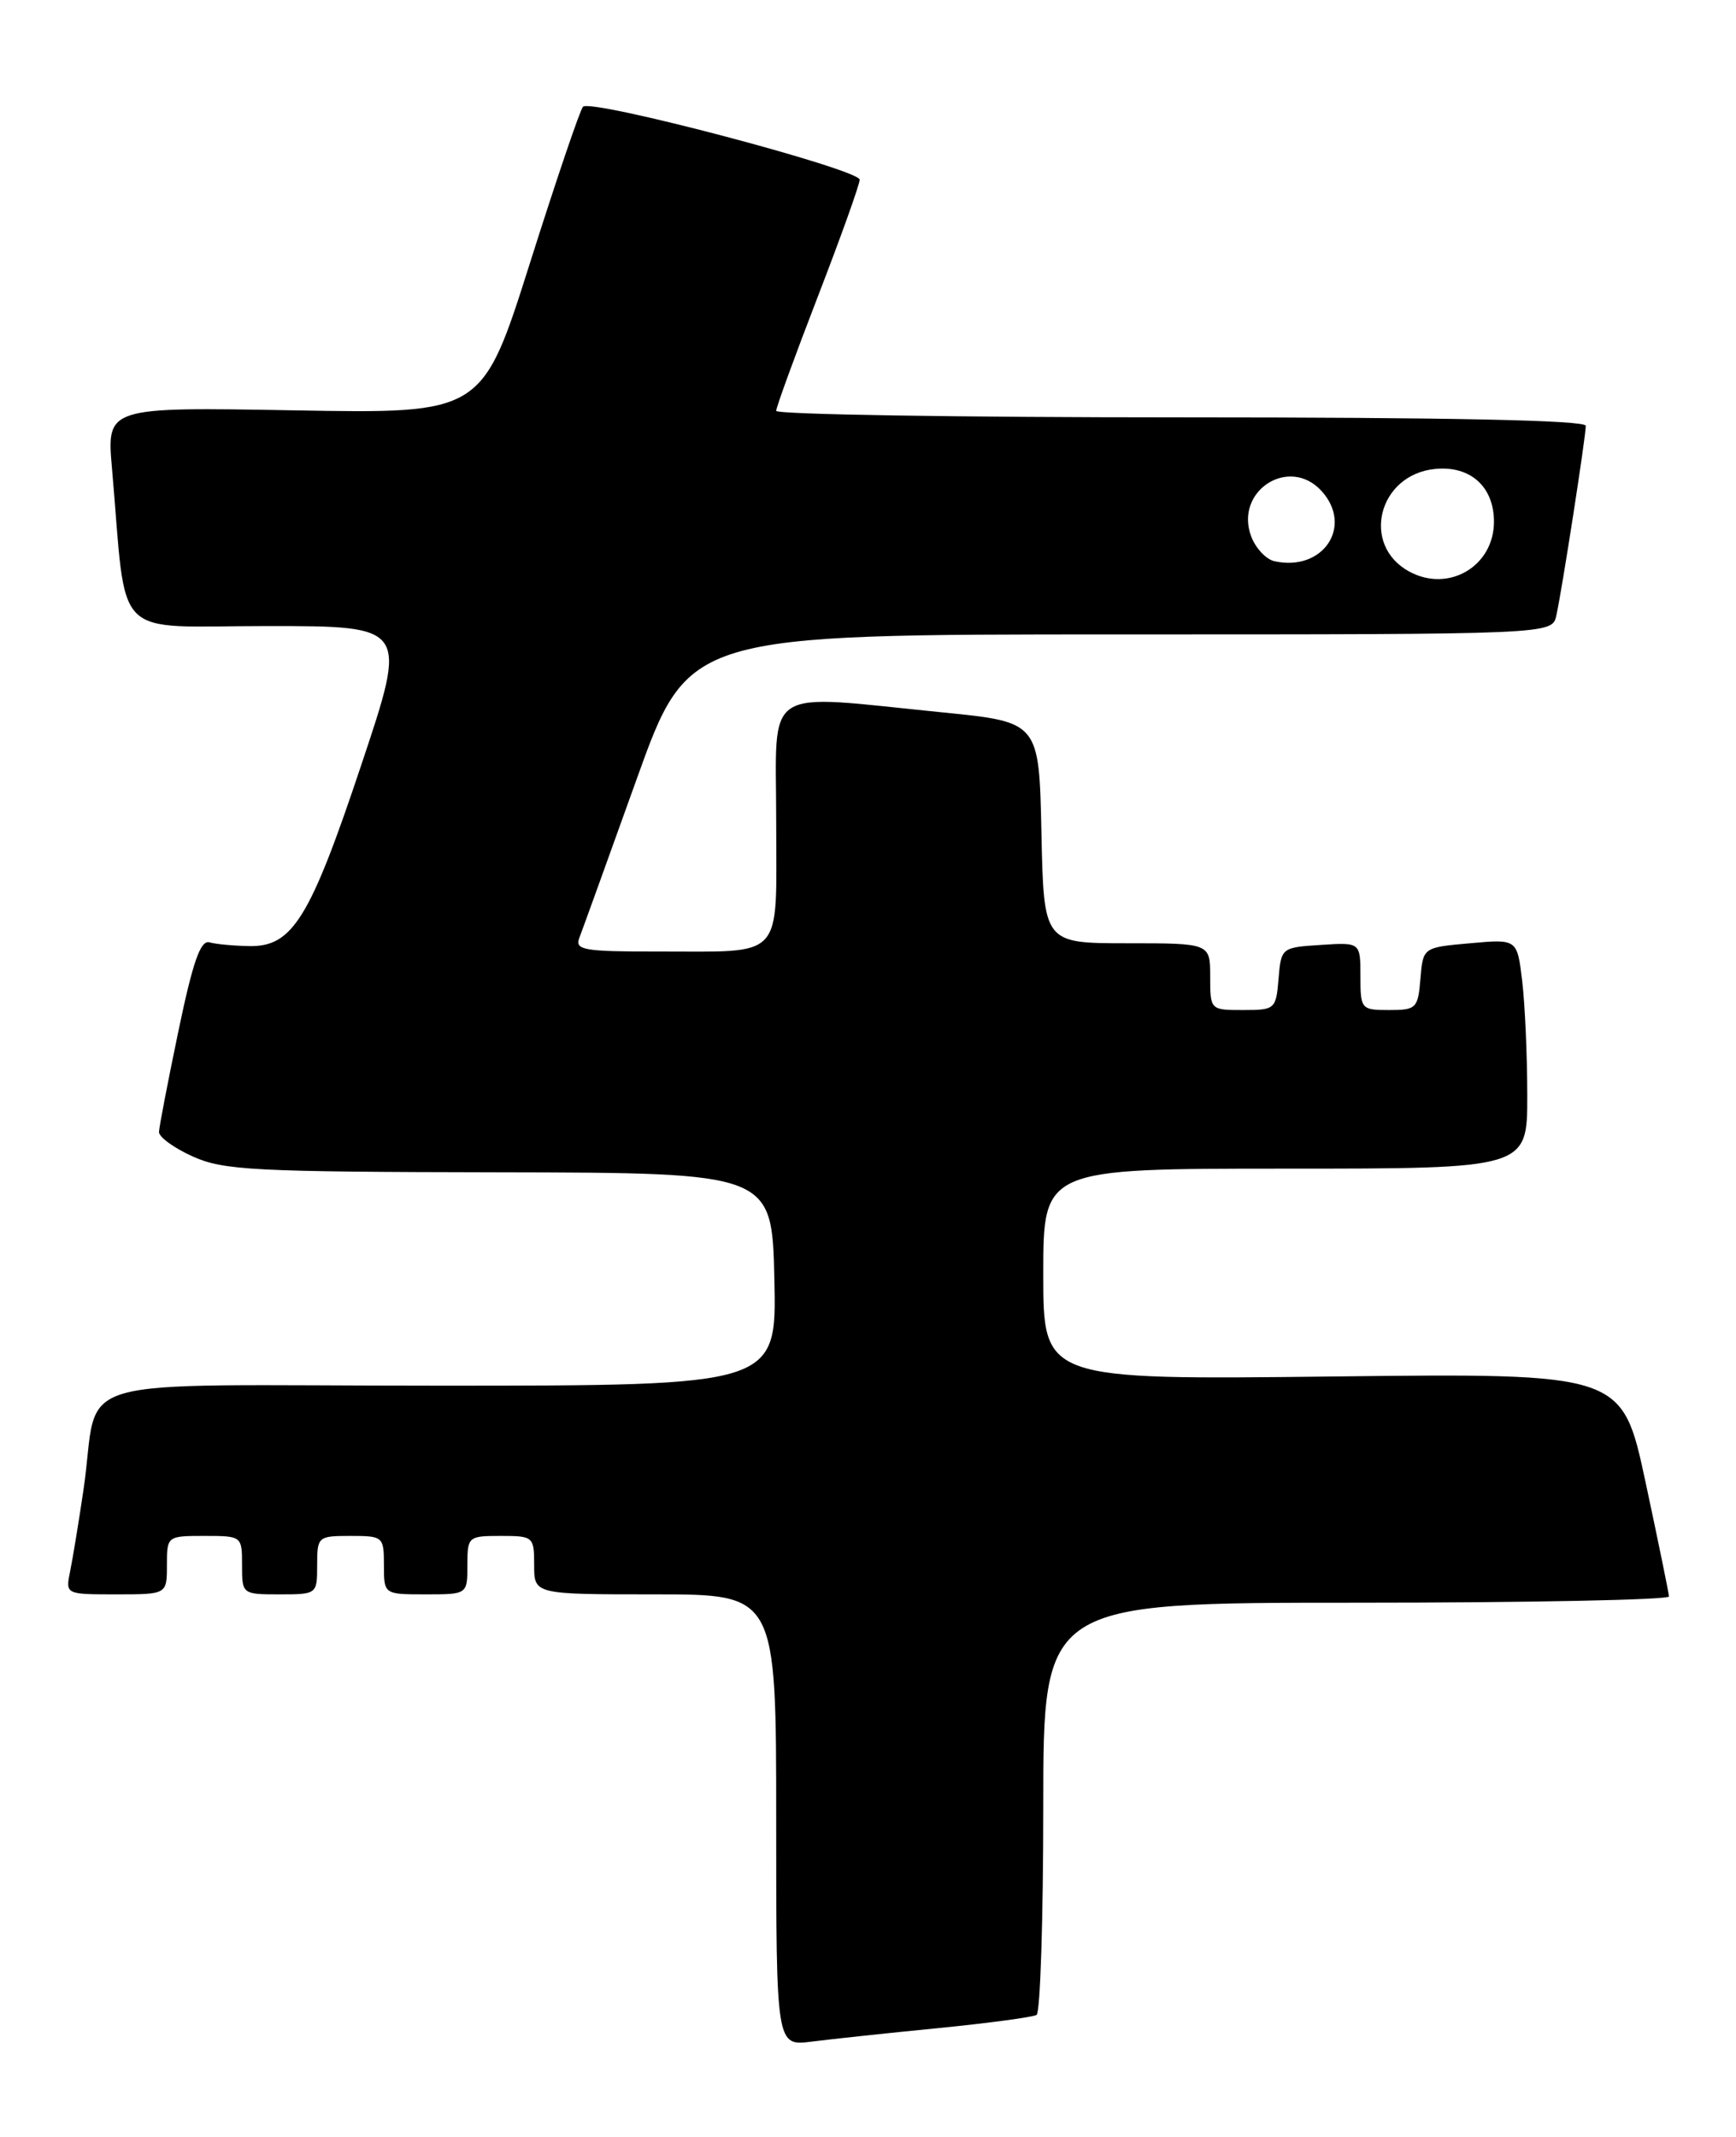 <?xml version="1.0" encoding="UTF-8" standalone="no"?>
<!DOCTYPE svg PUBLIC "-//W3C//DTD SVG 1.1//EN" "http://www.w3.org/Graphics/SVG/1.1/DTD/svg11.dtd" >
<svg xmlns="http://www.w3.org/2000/svg" xmlns:xlink="http://www.w3.org/1999/xlink" version="1.1" viewBox="0 0 208 256">
 <g >
 <path fill="currentColor"
d=" M 112.45 242.96 C 118.47 242.36 123.76 241.65 124.20 241.38 C 124.64 241.10 125.00 229.88 125.00 216.44 C 125.00 192.00 125.00 192.00 162.50 192.00 C 183.12 192.00 199.98 191.66 199.97 191.25 C 199.95 190.84 198.68 184.65 197.15 177.50 C 194.36 164.50 194.36 164.50 159.68 164.90 C 125.00 165.30 125.00 165.30 125.00 152.65 C 125.00 140.00 125.00 140.00 154.00 140.00 C 183.00 140.00 183.00 140.00 182.99 131.25 C 182.99 126.44 182.71 120.25 182.38 117.50 C 181.78 112.49 181.78 112.49 176.14 113.00 C 170.50 113.50 170.50 113.50 170.19 117.25 C 169.90 120.80 169.69 121.00 166.44 121.00 C 163.09 121.00 163.00 120.90 163.00 116.95 C 163.00 112.89 163.00 112.89 158.25 113.20 C 153.55 113.50 153.50 113.54 153.19 117.25 C 152.89 120.90 152.77 121.00 148.94 121.00 C 145.01 121.00 145.00 120.99 145.00 117.00 C 145.00 113.00 145.00 113.00 135.03 113.00 C 125.06 113.00 125.06 113.00 124.78 99.75 C 124.50 86.50 124.50 86.50 113.00 85.35 C 91.04 83.16 93.00 81.88 93.00 98.38 C 93.00 115.27 94.20 113.96 78.64 113.99 C 70.00 114.00 68.86 113.80 69.40 112.39 C 69.74 111.51 72.83 102.96 76.26 93.40 C 82.50 76.00 82.50 76.00 134.23 76.00 C 185.96 76.00 185.96 76.00 186.47 73.75 C 187.13 70.83 190.00 52.33 190.00 51.01 C 190.00 50.34 173.51 50.00 141.50 50.00 C 114.83 50.00 93.00 49.65 93.00 49.22 C 93.00 48.79 95.25 42.62 98.00 35.50 C 100.75 28.38 103.00 22.10 103.00 21.53 C 102.99 20.28 70.79 11.79 69.85 12.79 C 69.49 13.18 66.63 21.61 63.49 31.53 C 57.78 49.56 57.78 49.56 35.28 49.16 C 12.77 48.76 12.77 48.76 13.42 56.13 C 15.25 77.14 13.14 75.00 32.02 75.00 C 48.85 75.00 48.85 75.00 43.31 91.57 C 37.15 110.03 35.05 113.43 29.88 113.34 C 28.02 113.31 25.86 113.11 25.09 112.89 C 24.02 112.60 23.11 115.21 21.38 123.50 C 20.12 129.55 19.07 134.99 19.05 135.60 C 19.02 136.20 20.84 137.53 23.09 138.54 C 26.78 140.20 30.33 140.39 59.84 140.44 C 92.50 140.50 92.50 140.50 92.78 153.25 C 93.06 166.00 93.06 166.00 52.61 166.00 C 6.47 166.00 12.09 164.35 10.00 178.50 C 9.43 182.35 8.71 186.74 8.40 188.25 C 7.84 191.00 7.84 191.00 13.92 191.00 C 20.00 191.00 20.00 191.00 20.00 187.50 C 20.00 184.02 20.02 184.00 24.50 184.00 C 28.98 184.00 29.00 184.02 29.00 187.50 C 29.00 190.98 29.02 191.00 33.50 191.00 C 37.98 191.00 38.00 190.98 38.00 187.50 C 38.00 184.08 38.10 184.00 42.00 184.00 C 45.90 184.00 46.00 184.08 46.00 187.50 C 46.00 191.00 46.00 191.00 51.00 191.00 C 56.00 191.00 56.00 191.00 56.00 187.50 C 56.00 184.08 56.10 184.00 60.00 184.00 C 63.90 184.00 64.00 184.08 64.00 187.50 C 64.00 191.00 64.00 191.00 78.50 191.00 C 93.00 191.00 93.00 191.00 93.00 218.06 C 93.00 245.12 93.00 245.12 97.25 244.58 C 99.59 244.28 106.43 243.55 112.45 242.96 Z  M 168.87 68.48 C 163.01 65.32 165.13 56.85 171.94 56.18 C 176.17 55.76 179.00 58.30 179.00 62.50 C 179.00 67.83 173.58 71.03 168.87 68.48 Z  M 152.69 67.23 C 151.70 67.01 150.45 65.68 149.92 64.28 C 147.85 58.83 154.47 54.55 158.35 58.83 C 162.18 63.06 158.51 68.52 152.69 67.23 Z "/>
</g>
</svg>